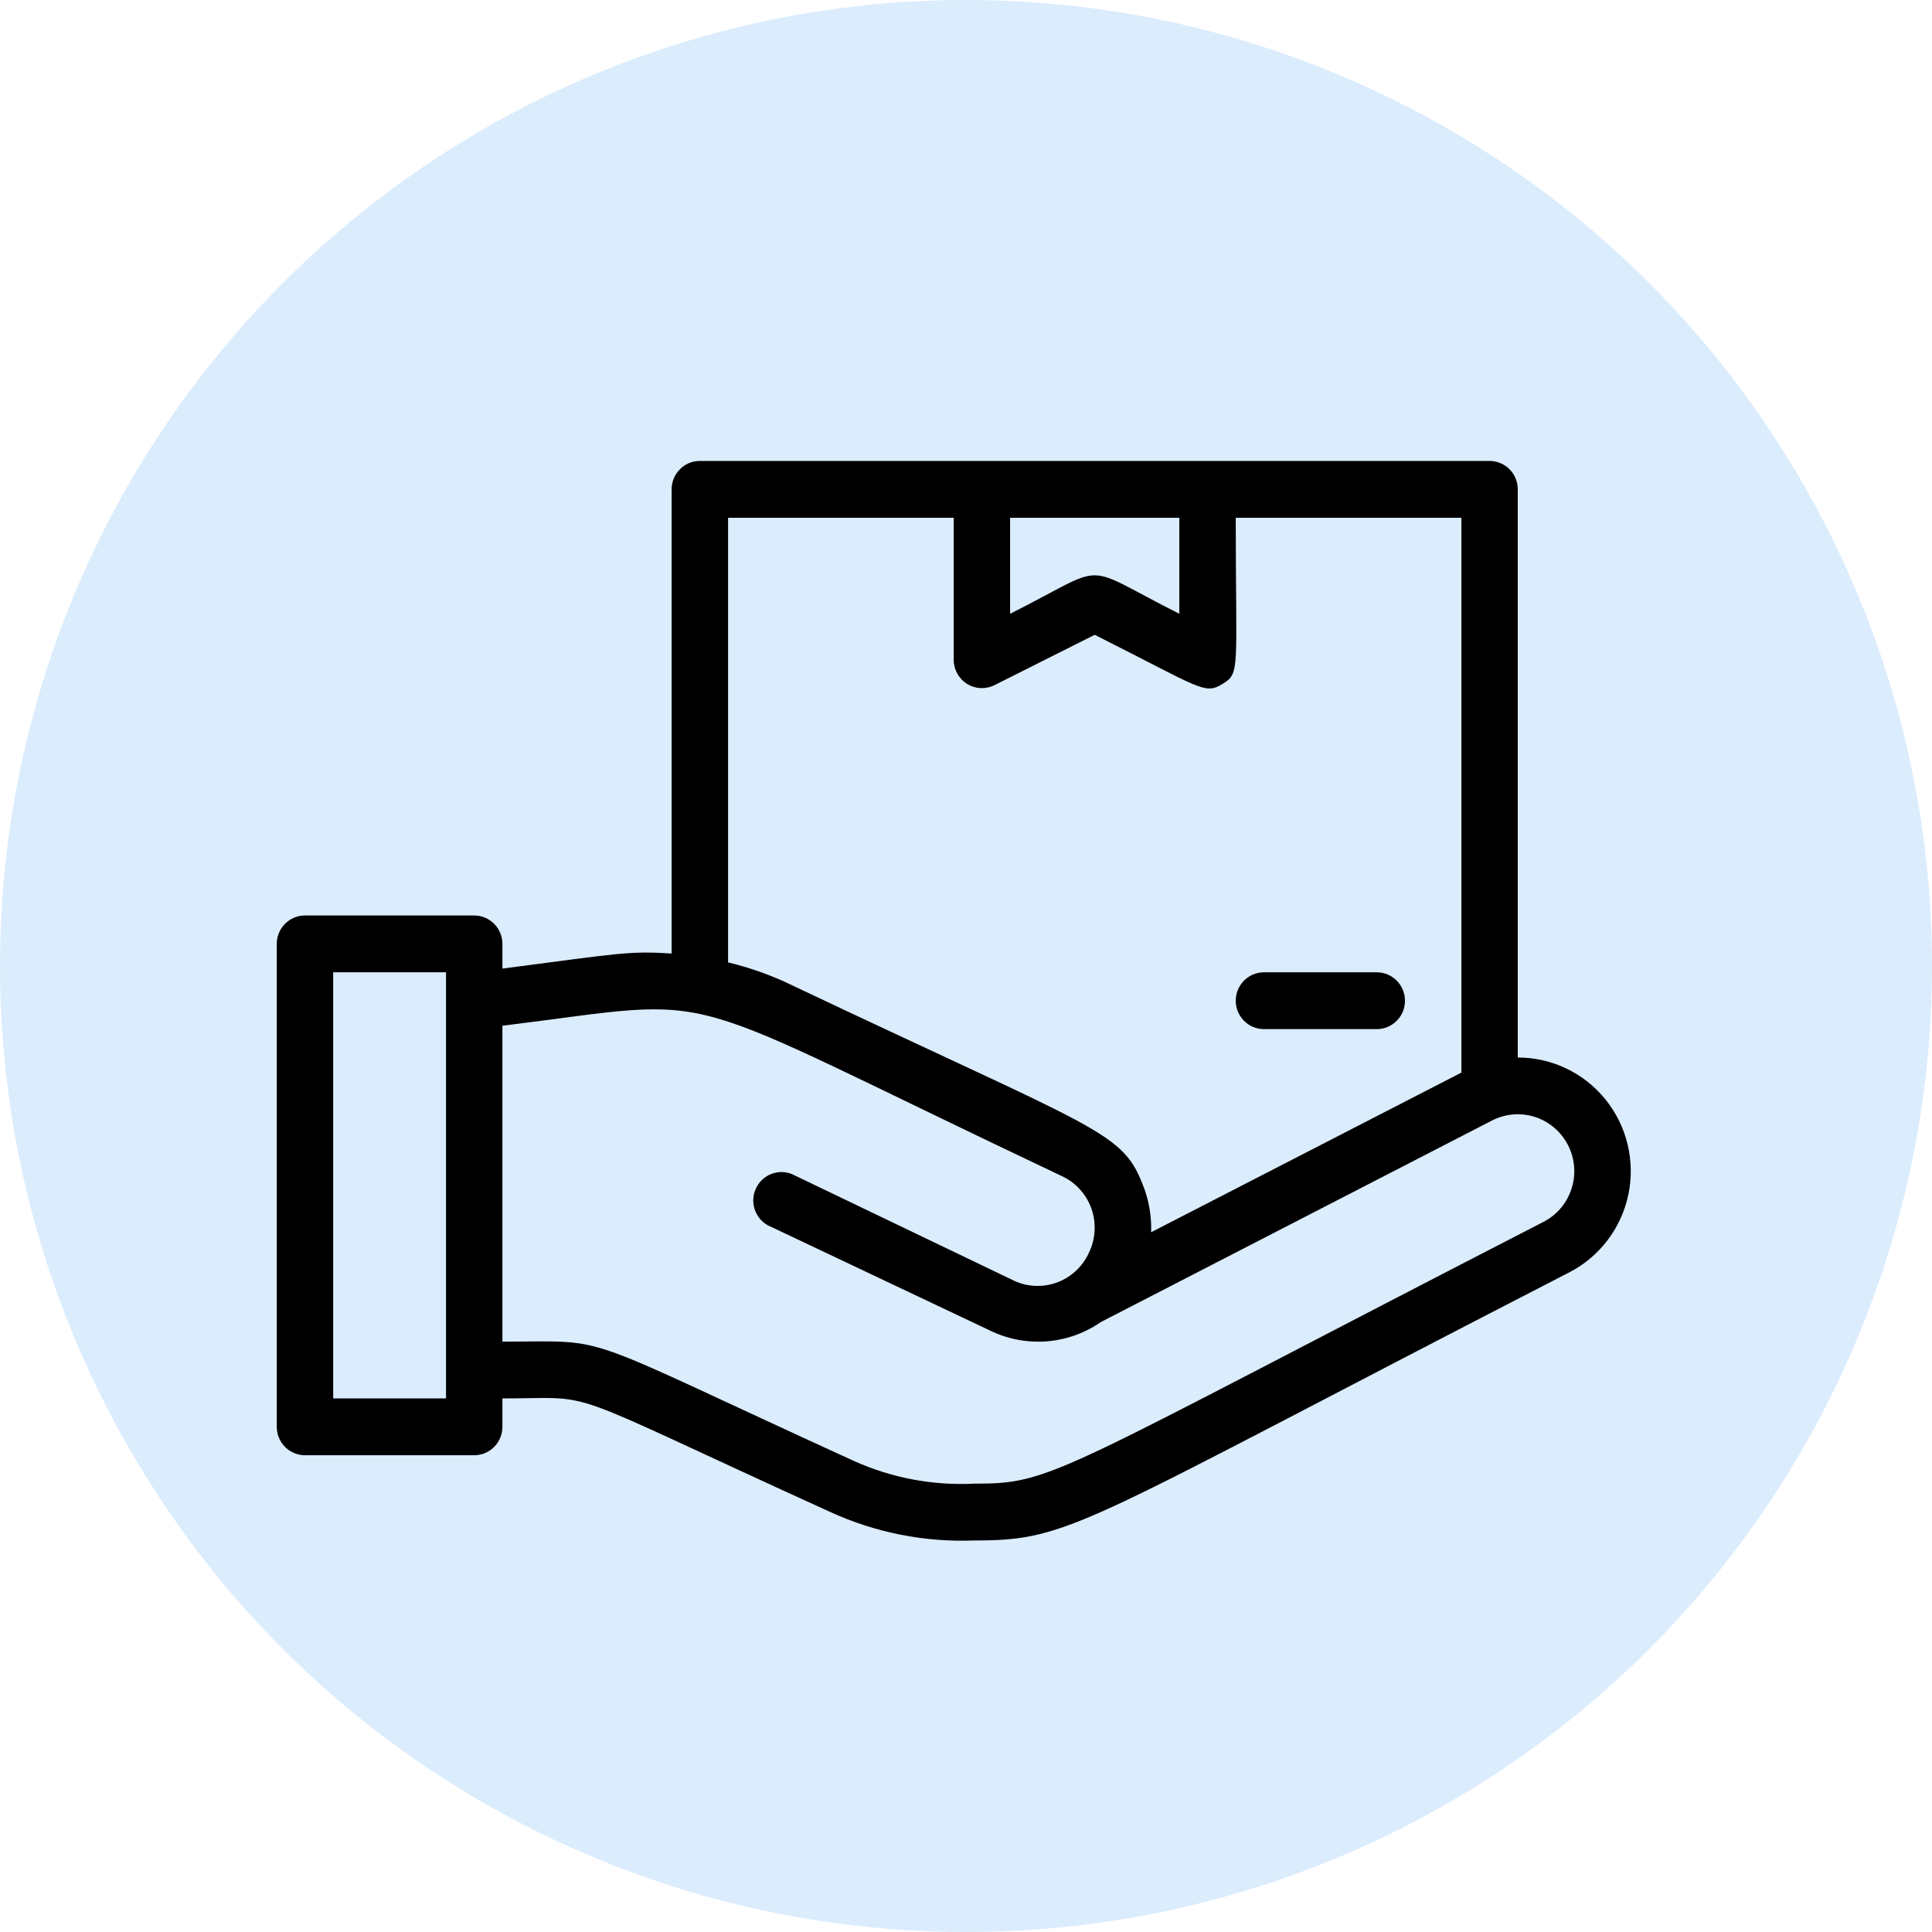 <svg width="79" height="79" viewBox="0 0 79 79" fill="none" xmlns="http://www.w3.org/2000/svg">
<circle cx="39.5" cy="39.5" r="39.5" fill="#DBECFD"/>
<path d="M62.062 43.242V20.01C62.062 19.702 61.941 19.406 61.725 19.188C61.508 18.971 61.215 18.848 60.909 18.848H28.617C27.98 18.848 27.463 19.369 27.463 20.01V38.991C25.687 38.874 25.284 38.991 20.544 39.606V38.596C20.544 38.288 20.422 37.992 20.206 37.775C19.989 37.557 19.696 37.434 19.39 37.434H12.471C11.834 37.434 11.317 37.954 11.317 38.596V58.344C11.317 58.652 11.439 58.947 11.655 59.165C11.871 59.383 12.165 59.505 12.471 59.505H19.39C19.696 59.505 19.989 59.383 20.206 59.165C20.422 58.947 20.544 58.652 20.544 58.344V57.182C24.626 57.182 22.492 56.613 33.956 61.829C35.796 62.67 37.807 63.068 39.826 62.99C43.863 62.99 44.036 62.386 64.173 52.025C65.411 51.386 66.297 50.218 66.584 48.846C66.87 47.475 66.527 46.046 65.65 44.959C64.772 43.871 63.454 43.24 62.062 43.242ZM48.223 21.172V25.098C44.048 22.996 45.466 23.007 41.303 25.098V21.172H48.223ZM29.771 21.172H38.997V26.98C38.998 27.383 39.206 27.756 39.547 27.966C39.888 28.177 40.312 28.195 40.669 28.014L44.763 25.958C49.111 28.142 49.249 28.421 49.988 27.968C50.726 27.514 50.53 27.422 50.53 21.172H59.756V43.859L47.07 50.387C47.09 49.795 47 49.204 46.805 48.645C45.917 46.217 45.248 46.391 32.078 40.142C31.335 39.808 30.563 39.543 29.771 39.352L29.771 21.172ZM18.238 57.182H13.624V39.758H18.238V57.182ZM63.124 49.957C42.941 60.342 43.103 60.667 39.827 60.667C38.14 60.751 36.457 60.433 34.914 59.738C23.243 54.406 25.157 54.859 20.544 54.859V41.942C30.024 40.781 26.818 40.235 43.436 48.099L43.437 48.099C43.994 48.363 44.424 48.841 44.63 49.425C44.835 50.01 44.8 50.653 44.532 51.212C44.28 51.775 43.817 52.214 43.243 52.432C42.67 52.65 42.034 52.629 41.476 52.374L32.377 48.006C31.813 47.783 31.175 48.037 30.914 48.587C30.653 49.136 30.859 49.796 31.385 50.097L40.484 54.407V54.407C41.203 54.757 42.001 54.909 42.797 54.848C43.593 54.787 44.359 54.514 45.016 54.058L61.001 45.822H61.001C61.735 45.44 62.615 45.482 63.309 45.93C64.004 46.379 64.409 47.168 64.371 47.998C64.332 48.829 63.857 49.576 63.123 49.958L63.124 49.957Z" fill="black"/>
<path d="M51.683 42.081H56.297C56.933 42.081 57.45 41.561 57.45 40.92C57.45 40.278 56.933 39.758 56.297 39.758H51.683C51.047 39.758 50.53 40.278 50.53 40.92C50.53 41.561 51.047 42.081 51.683 42.081Z" fill="black"/>
</svg>
